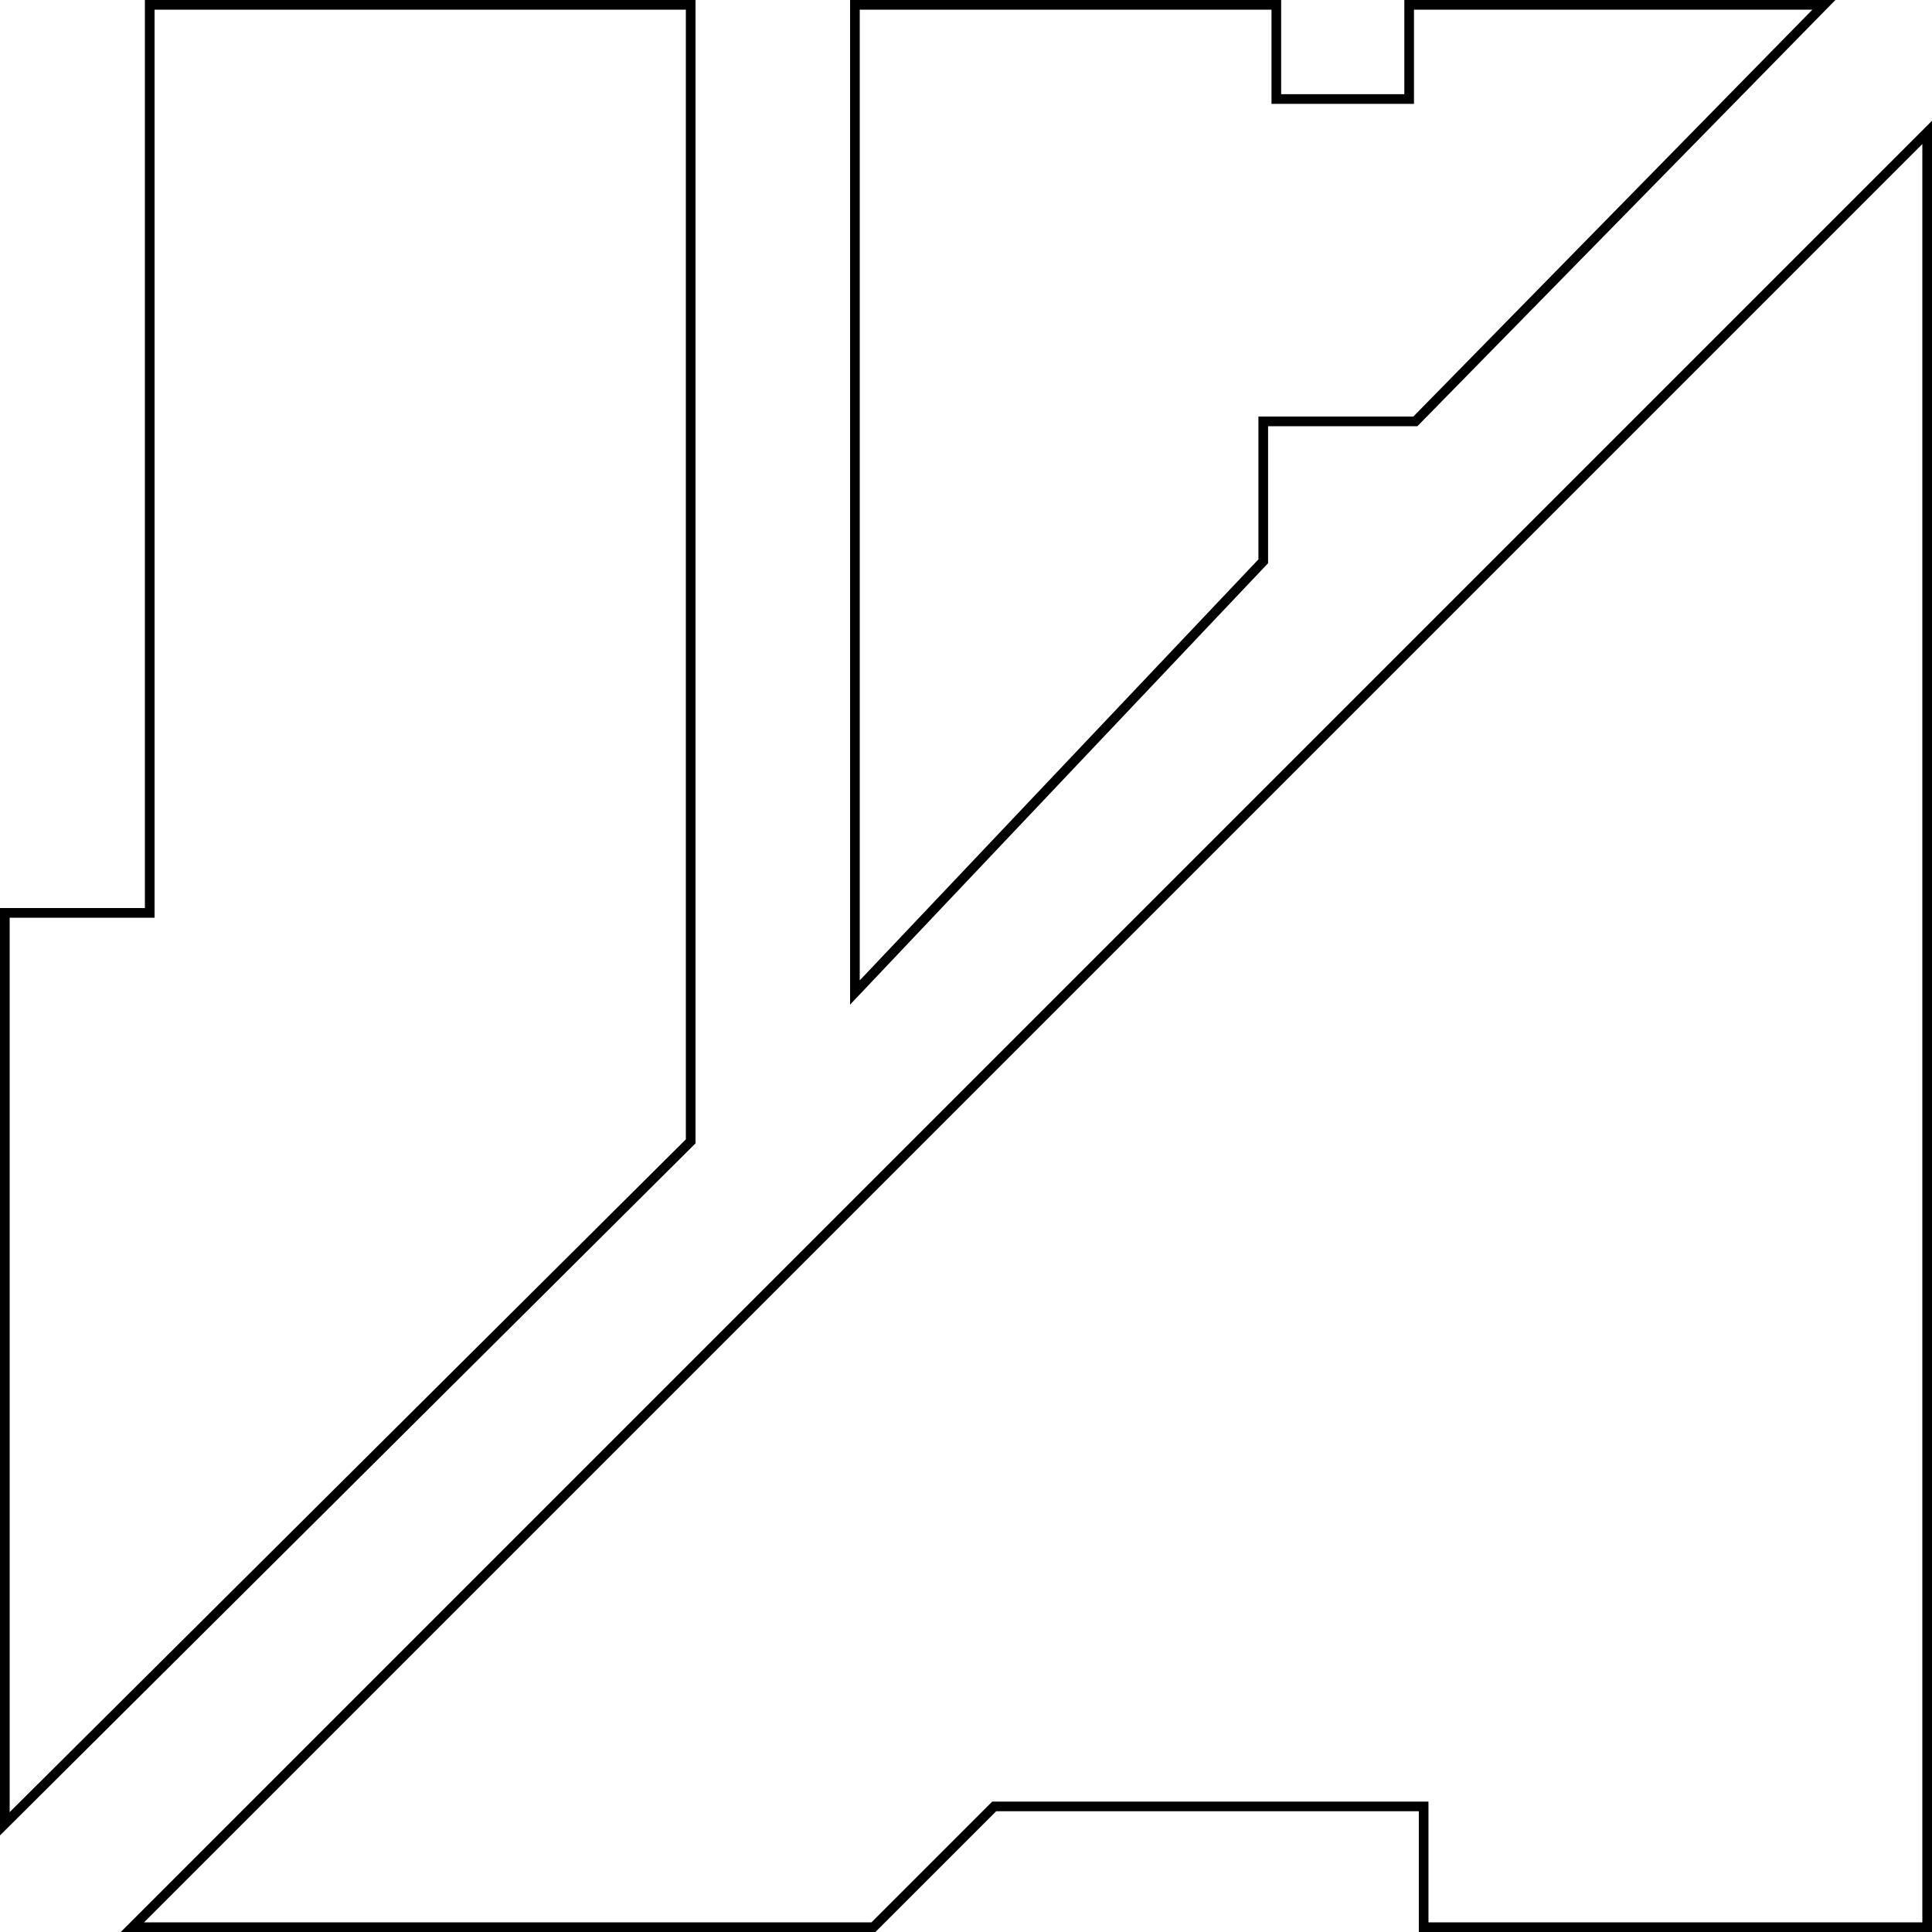 <svg width="200" height="200" viewBox="0 0 200 200" fill="none" xmlns="http://www.w3.org/2000/svg">
<path d="M199.5 199.5H147.375V187H102.918L90.418 199.5H13.707L199.5 13.707V199.5Z" stroke="black"/>
<path d="M132.125 0.5V10.25H145.875V0.5H188.809L146.518 43.621H130.772V58.103L88.5 102.744V0.5H132.125Z" stroke="black"/>
<path d="M71.5 0.5V118.152L0.5 188.797V94.5H15.5V0.5H71.5Z" stroke="black"/>
</svg>
